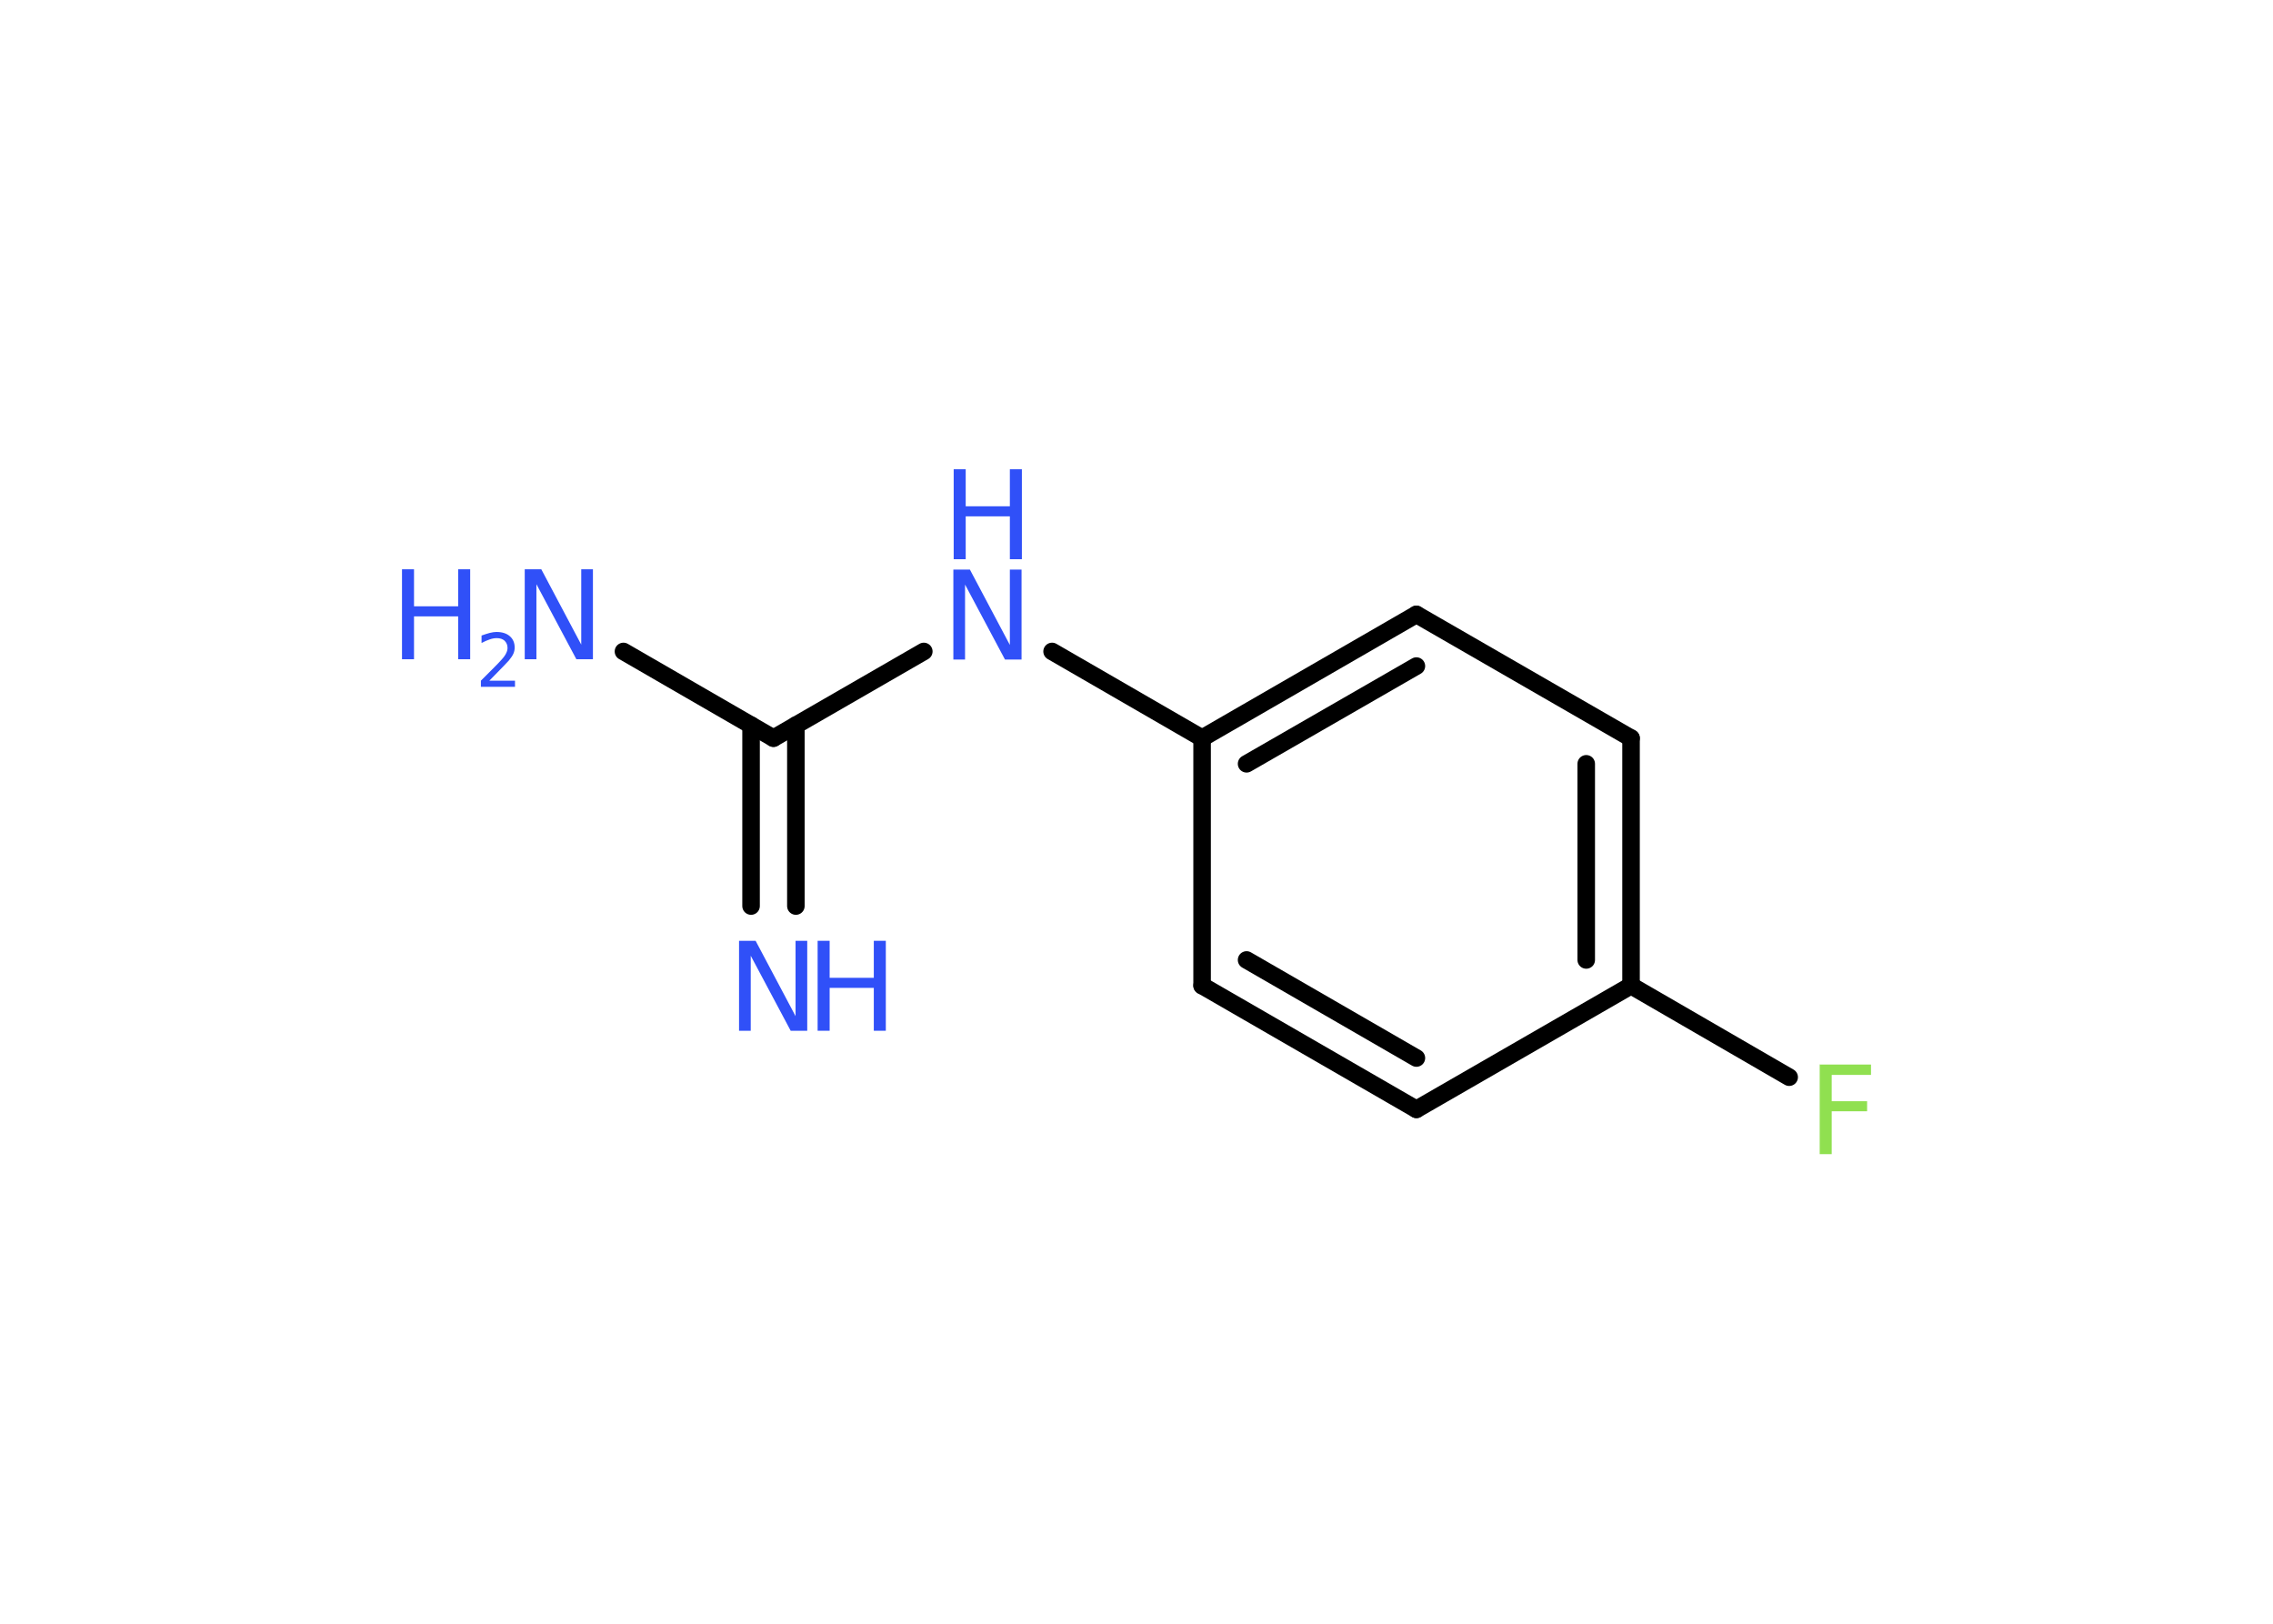 <?xml version='1.0' encoding='UTF-8'?>
<!DOCTYPE svg PUBLIC "-//W3C//DTD SVG 1.1//EN" "http://www.w3.org/Graphics/SVG/1.1/DTD/svg11.dtd">
<svg version='1.2' xmlns='http://www.w3.org/2000/svg' xmlns:xlink='http://www.w3.org/1999/xlink' width='70.0mm' height='50.0mm' viewBox='0 0 70.0 50.0'>
  <desc>Generated by the Chemistry Development Kit (http://github.com/cdk)</desc>
  <g stroke-linecap='round' stroke-linejoin='round' stroke='#000000' stroke-width='.54' fill='#3050F8'>
    <rect x='.0' y='.0' width='70.0' height='50.0' fill='#FFFFFF' stroke='none'/>
    <g id='mol1' class='mol'>
      <g id='mol1bnd1' class='bond'>
        <line x1='23.13' y1='27.9' x2='23.13' y2='22.33'/>
        <line x1='24.51' y1='27.9' x2='24.51' y2='22.33'/>
      </g>
      <line id='mol1bnd2' class='bond' x1='23.82' y1='22.73' x2='19.2' y2='20.06'/>
      <line id='mol1bnd3' class='bond' x1='23.82' y1='22.73' x2='28.45' y2='20.06'/>
      <line id='mol1bnd4' class='bond' x1='32.4' y1='20.06' x2='37.02' y2='22.73'/>
      <g id='mol1bnd5' class='bond'>
        <line x1='43.62' y1='18.92' x2='37.02' y2='22.73'/>
        <line x1='43.62' y1='20.51' x2='38.39' y2='23.52'/>
      </g>
      <line id='mol1bnd6' class='bond' x1='43.62' y1='18.92' x2='50.23' y2='22.73'/>
      <g id='mol1bnd7' class='bond'>
        <line x1='50.23' y1='30.35' x2='50.23' y2='22.73'/>
        <line x1='48.85' y1='29.56' x2='48.85' y2='23.52'/>
      </g>
      <line id='mol1bnd8' class='bond' x1='50.23' y1='30.35' x2='55.1' y2='33.17'/>
      <line id='mol1bnd9' class='bond' x1='50.23' y1='30.35' x2='43.62' y2='34.16'/>
      <g id='mol1bnd10' class='bond'>
        <line x1='37.02' y1='30.35' x2='43.62' y2='34.16'/>
        <line x1='38.39' y1='29.56' x2='43.62' y2='32.58'/>
      </g>
      <line id='mol1bnd11' class='bond' x1='37.02' y1='22.73' x2='37.02' y2='30.35'/>
      <g id='mol1atm1' class='atom'>
        <path d='M22.77 28.97h.5l1.23 2.32v-2.32h.36v2.77h-.51l-1.23 -2.31v2.31h-.36v-2.77z' stroke='none'/>
        <path d='M25.18 28.97h.37v1.14h1.36v-1.14h.37v2.77h-.37v-1.32h-1.36v1.32h-.37v-2.77z' stroke='none'/>
      </g>
      <g id='mol1atm3' class='atom'>
        <path d='M16.17 17.53h.5l1.23 2.32v-2.32h.36v2.77h-.51l-1.23 -2.31v2.31h-.36v-2.77z' stroke='none'/>
        <path d='M12.38 17.53h.37v1.14h1.36v-1.14h.37v2.77h-.37v-1.32h-1.36v1.32h-.37v-2.77z' stroke='none'/>
        <path d='M15.08 20.96h.78v.19h-1.05v-.19q.13 -.13 .35 -.35q.22 -.22 .28 -.29q.11 -.12 .15 -.21q.04 -.08 .04 -.16q.0 -.13 -.09 -.22q-.09 -.08 -.24 -.08q-.11 .0 -.22 .04q-.12 .04 -.25 .11v-.23q.14 -.05 .25 -.08q.12 -.03 .21 -.03q.26 .0 .41 .13q.15 .13 .15 .35q.0 .1 -.04 .19q-.04 .09 -.14 .21q-.03 .03 -.18 .19q-.15 .15 -.42 .43z' stroke='none'/>
      </g>
      <g id='mol1atm4' class='atom'>
        <path d='M29.37 17.54h.5l1.23 2.32v-2.32h.36v2.77h-.51l-1.23 -2.31v2.31h-.36v-2.77z' stroke='none'/>
        <path d='M29.37 14.45h.37v1.14h1.36v-1.14h.37v2.77h-.37v-1.32h-1.36v1.32h-.37v-2.77z' stroke='none'/>
      </g>
      <path id='mol1atm9' class='atom' d='M56.03 32.78h1.59v.32h-1.21v.81h1.09v.31h-1.09v1.32h-.37v-2.77z' stroke='none' fill='#90E050'/>
    </g>
  </g>
</svg>
